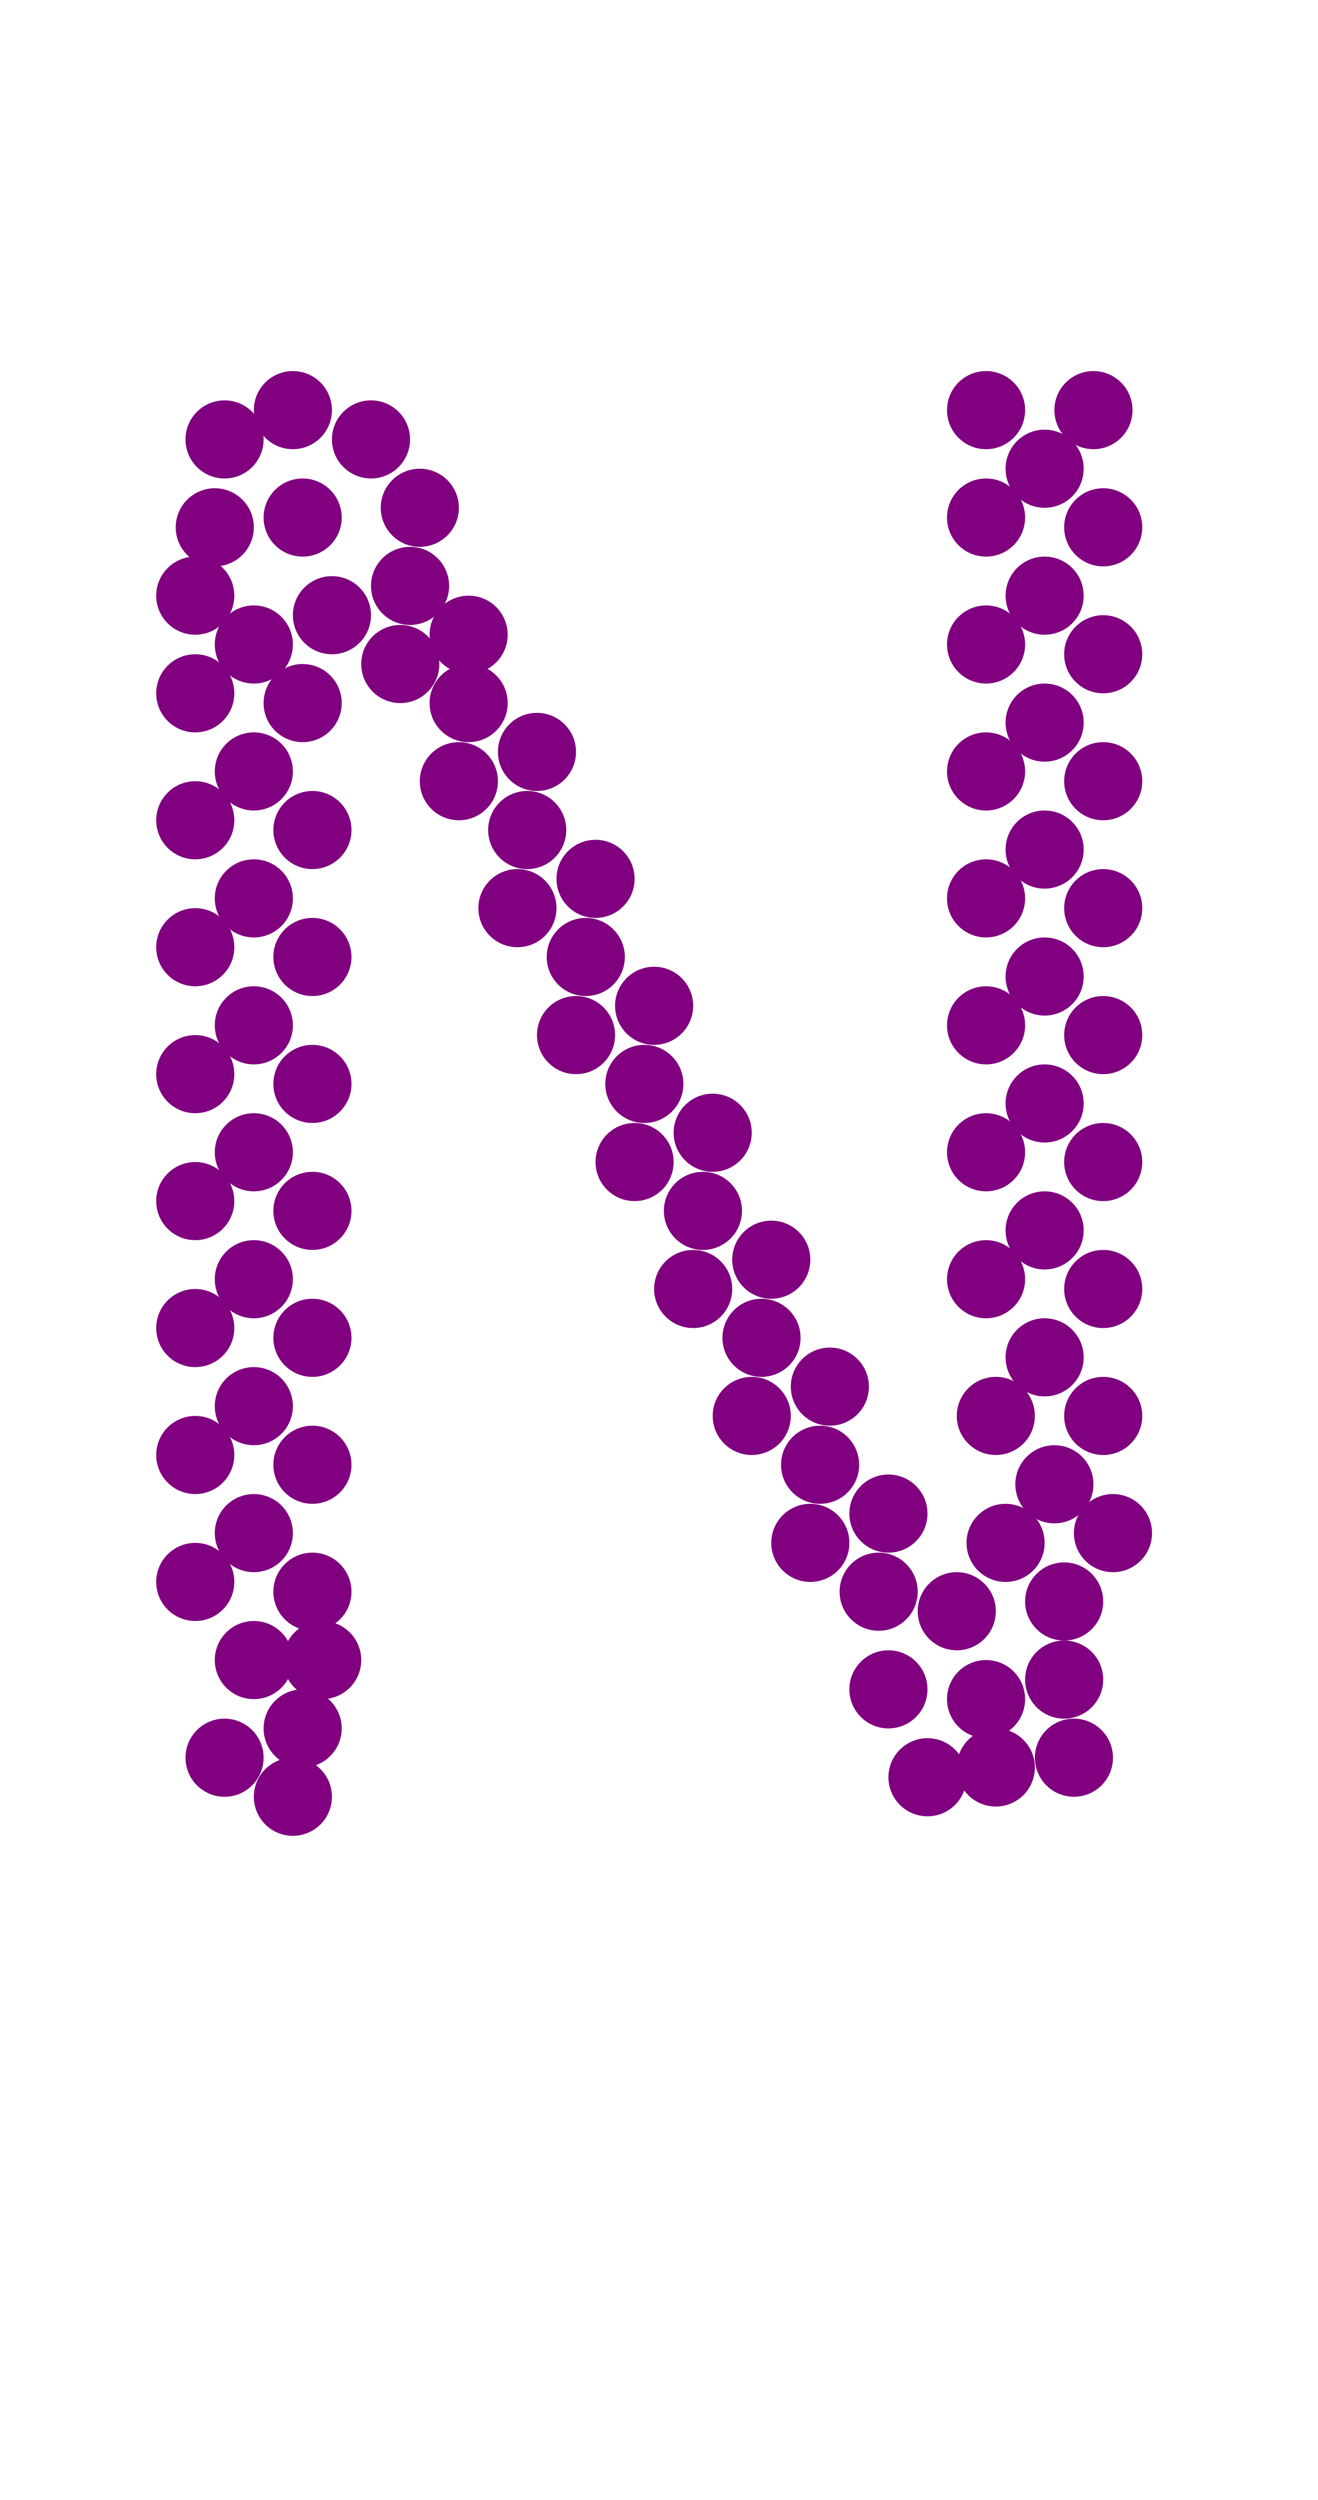 <?xml version="1.0"?>
<svg width="135" height="256">
  <circle cx="31" cy="53" r="4" fill="#800080" />
  <circle cx="101" cy="174" r="4" fill="#800080" />
  <circle cx="26" cy="66" r="4" fill="#800080" />
  <circle cx="26" cy="79" r="4" fill="#800080" />
  <circle cx="26" cy="92" r="4" fill="#800080" />
  <circle cx="26" cy="105" r="4" fill="#800080" />
  <circle cx="26" cy="118" r="4" fill="#800080" />
  <circle cx="26" cy="131" r="4" fill="#800080" />
  <circle cx="26" cy="144" r="4" fill="#800080" />
  <circle cx="26" cy="157" r="4" fill="#800080" />
  <circle cx="26" cy="170" r="4" fill="#800080" />
  <circle cx="107" cy="48" r="4" fill="#800080" />
  <circle cx="107" cy="61" r="4" fill="#800080" />
  <circle cx="107" cy="74" r="4" fill="#800080" />
  <circle cx="107" cy="87" r="4" fill="#800080" />
  <circle cx="107" cy="100" r="4" fill="#800080" />
  <circle cx="107" cy="113" r="4" fill="#800080" />
  <circle cx="107" cy="126" r="4" fill="#800080" />
  <circle cx="107" cy="139" r="4" fill="#800080" />
  <circle cx="108" cy="152" r="4" fill="#800080" />
  <circle cx="42" cy="60" r="4" fill="#800080" />
  <circle cx="48" cy="72" r="4" fill="#800080" />
  <circle cx="54" cy="85" r="4" fill="#800080" />
  <circle cx="60" cy="98" r="4" fill="#800080" />
  <circle cx="66" cy="111" r="4" fill="#800080" />
  <circle cx="72" cy="124" r="4" fill="#800080" />
  <circle cx="78" cy="137" r="4" fill="#800080" />
  <circle cx="84" cy="150" r="4" fill="#800080" />
  <circle cx="90" cy="163" r="4" fill="#800080" />
  <circle cx="109" cy="164" r="4" fill="#800080" />
  <circle cx="110" cy="180" r="4" fill="#800080" />
  <circle cx="23" cy="45" r="4" fill="#800080" />
  <circle cx="23" cy="180" r="4" fill="#800080" />
  <circle cx="38" cy="45" r="4" fill="#800080" />
  <circle cx="91" cy="173" r="4" fill="#800080" />
  <circle cx="22" cy="54" r="4" fill="#800080" />
  <circle cx="95" cy="182" r="4" fill="#800080" />
  <circle cx="34" cy="63" r="4" fill="#800080" />
  <circle cx="31" cy="177" r="4" fill="#800080" />
  <circle cx="32" cy="85" r="4" fill="#800080" />
  <circle cx="32" cy="98" r="4" fill="#800080" />
  <circle cx="32" cy="111" r="4" fill="#800080" />
  <circle cx="32" cy="124" r="4" fill="#800080" />
  <circle cx="32" cy="137" r="4" fill="#800080" />
  <circle cx="32" cy="150" r="4" fill="#800080" />
  <circle cx="32" cy="163" r="4" fill="#800080" />
  <circle cx="43" cy="52" r="4" fill="#800080" />
  <circle cx="47" cy="80" r="4" fill="#800080" />
  <circle cx="53" cy="93" r="4" fill="#800080" />
  <circle cx="55" cy="77" r="4" fill="#800080" />
  <circle cx="59" cy="106" r="4" fill="#800080" />
  <circle cx="61" cy="90" r="4" fill="#800080" />
  <circle cx="65" cy="119" r="4" fill="#800080" />
  <circle cx="67" cy="103" r="4" fill="#800080" />
  <circle cx="71" cy="132" r="4" fill="#800080" />
  <circle cx="73" cy="116" r="4" fill="#800080" />
  <circle cx="77" cy="145" r="4" fill="#800080" />
  <circle cx="79" cy="129" r="4" fill="#800080" />
  <circle cx="83" cy="158" r="4" fill="#800080" />
  <circle cx="85" cy="142" r="4" fill="#800080" />
  <circle cx="91" cy="155" r="4" fill="#800080" />
  <circle cx="98" cy="165" r="4" fill="#800080" />
  <circle cx="109" cy="172" r="4" fill="#800080" />
  <circle cx="113" cy="54" r="4" fill="#800080" />
  <circle cx="113" cy="67" r="4" fill="#800080" />
  <circle cx="113" cy="80" r="4" fill="#800080" />
  <circle cx="113" cy="93" r="4" fill="#800080" />
  <circle cx="113" cy="106" r="4" fill="#800080" />
  <circle cx="113" cy="119" r="4" fill="#800080" />
  <circle cx="113" cy="132" r="4" fill="#800080" />
  <circle cx="113" cy="145" r="4" fill="#800080" />
  <circle cx="41" cy="68" r="4" fill="#800080" />
  <circle cx="20" cy="61" r="4" fill="#800080" />
  <circle cx="20" cy="71" r="4" fill="#800080" />
  <circle cx="20" cy="84" r="4" fill="#800080" />
  <circle cx="20" cy="97" r="4" fill="#800080" />
  <circle cx="20" cy="110" r="4" fill="#800080" />
  <circle cx="20" cy="123" r="4" fill="#800080" />
  <circle cx="20" cy="136" r="4" fill="#800080" />
  <circle cx="20" cy="149" r="4" fill="#800080" />
  <circle cx="20" cy="162" r="4" fill="#800080" />
  <circle cx="30" cy="42" r="4" fill="#800080" />
  <circle cx="30" cy="184" r="4" fill="#800080" />
  <circle cx="31" cy="72" r="4" fill="#800080" />
  <circle cx="33" cy="170" r="4" fill="#800080" />
  <circle cx="48" cy="65" r="4" fill="#800080" />
  <circle cx="101" cy="42" r="4" fill="#800080" />
  <circle cx="101" cy="53" r="4" fill="#800080" />
  <circle cx="101" cy="66" r="4" fill="#800080" />
  <circle cx="101" cy="79" r="4" fill="#800080" />
  <circle cx="101" cy="92" r="4" fill="#800080" />
  <circle cx="101" cy="105" r="4" fill="#800080" />
  <circle cx="101" cy="118" r="4" fill="#800080" />
  <circle cx="101" cy="131" r="4" fill="#800080" />
  <circle cx="102" cy="145" r="4" fill="#800080" />
  <circle cx="102" cy="181" r="4" fill="#800080" />
  <circle cx="103" cy="158" r="4" fill="#800080" />
  <circle cx="112" cy="42" r="4" fill="#800080" />
  <circle cx="114" cy="157" r="4" fill="#800080" />
</svg>
